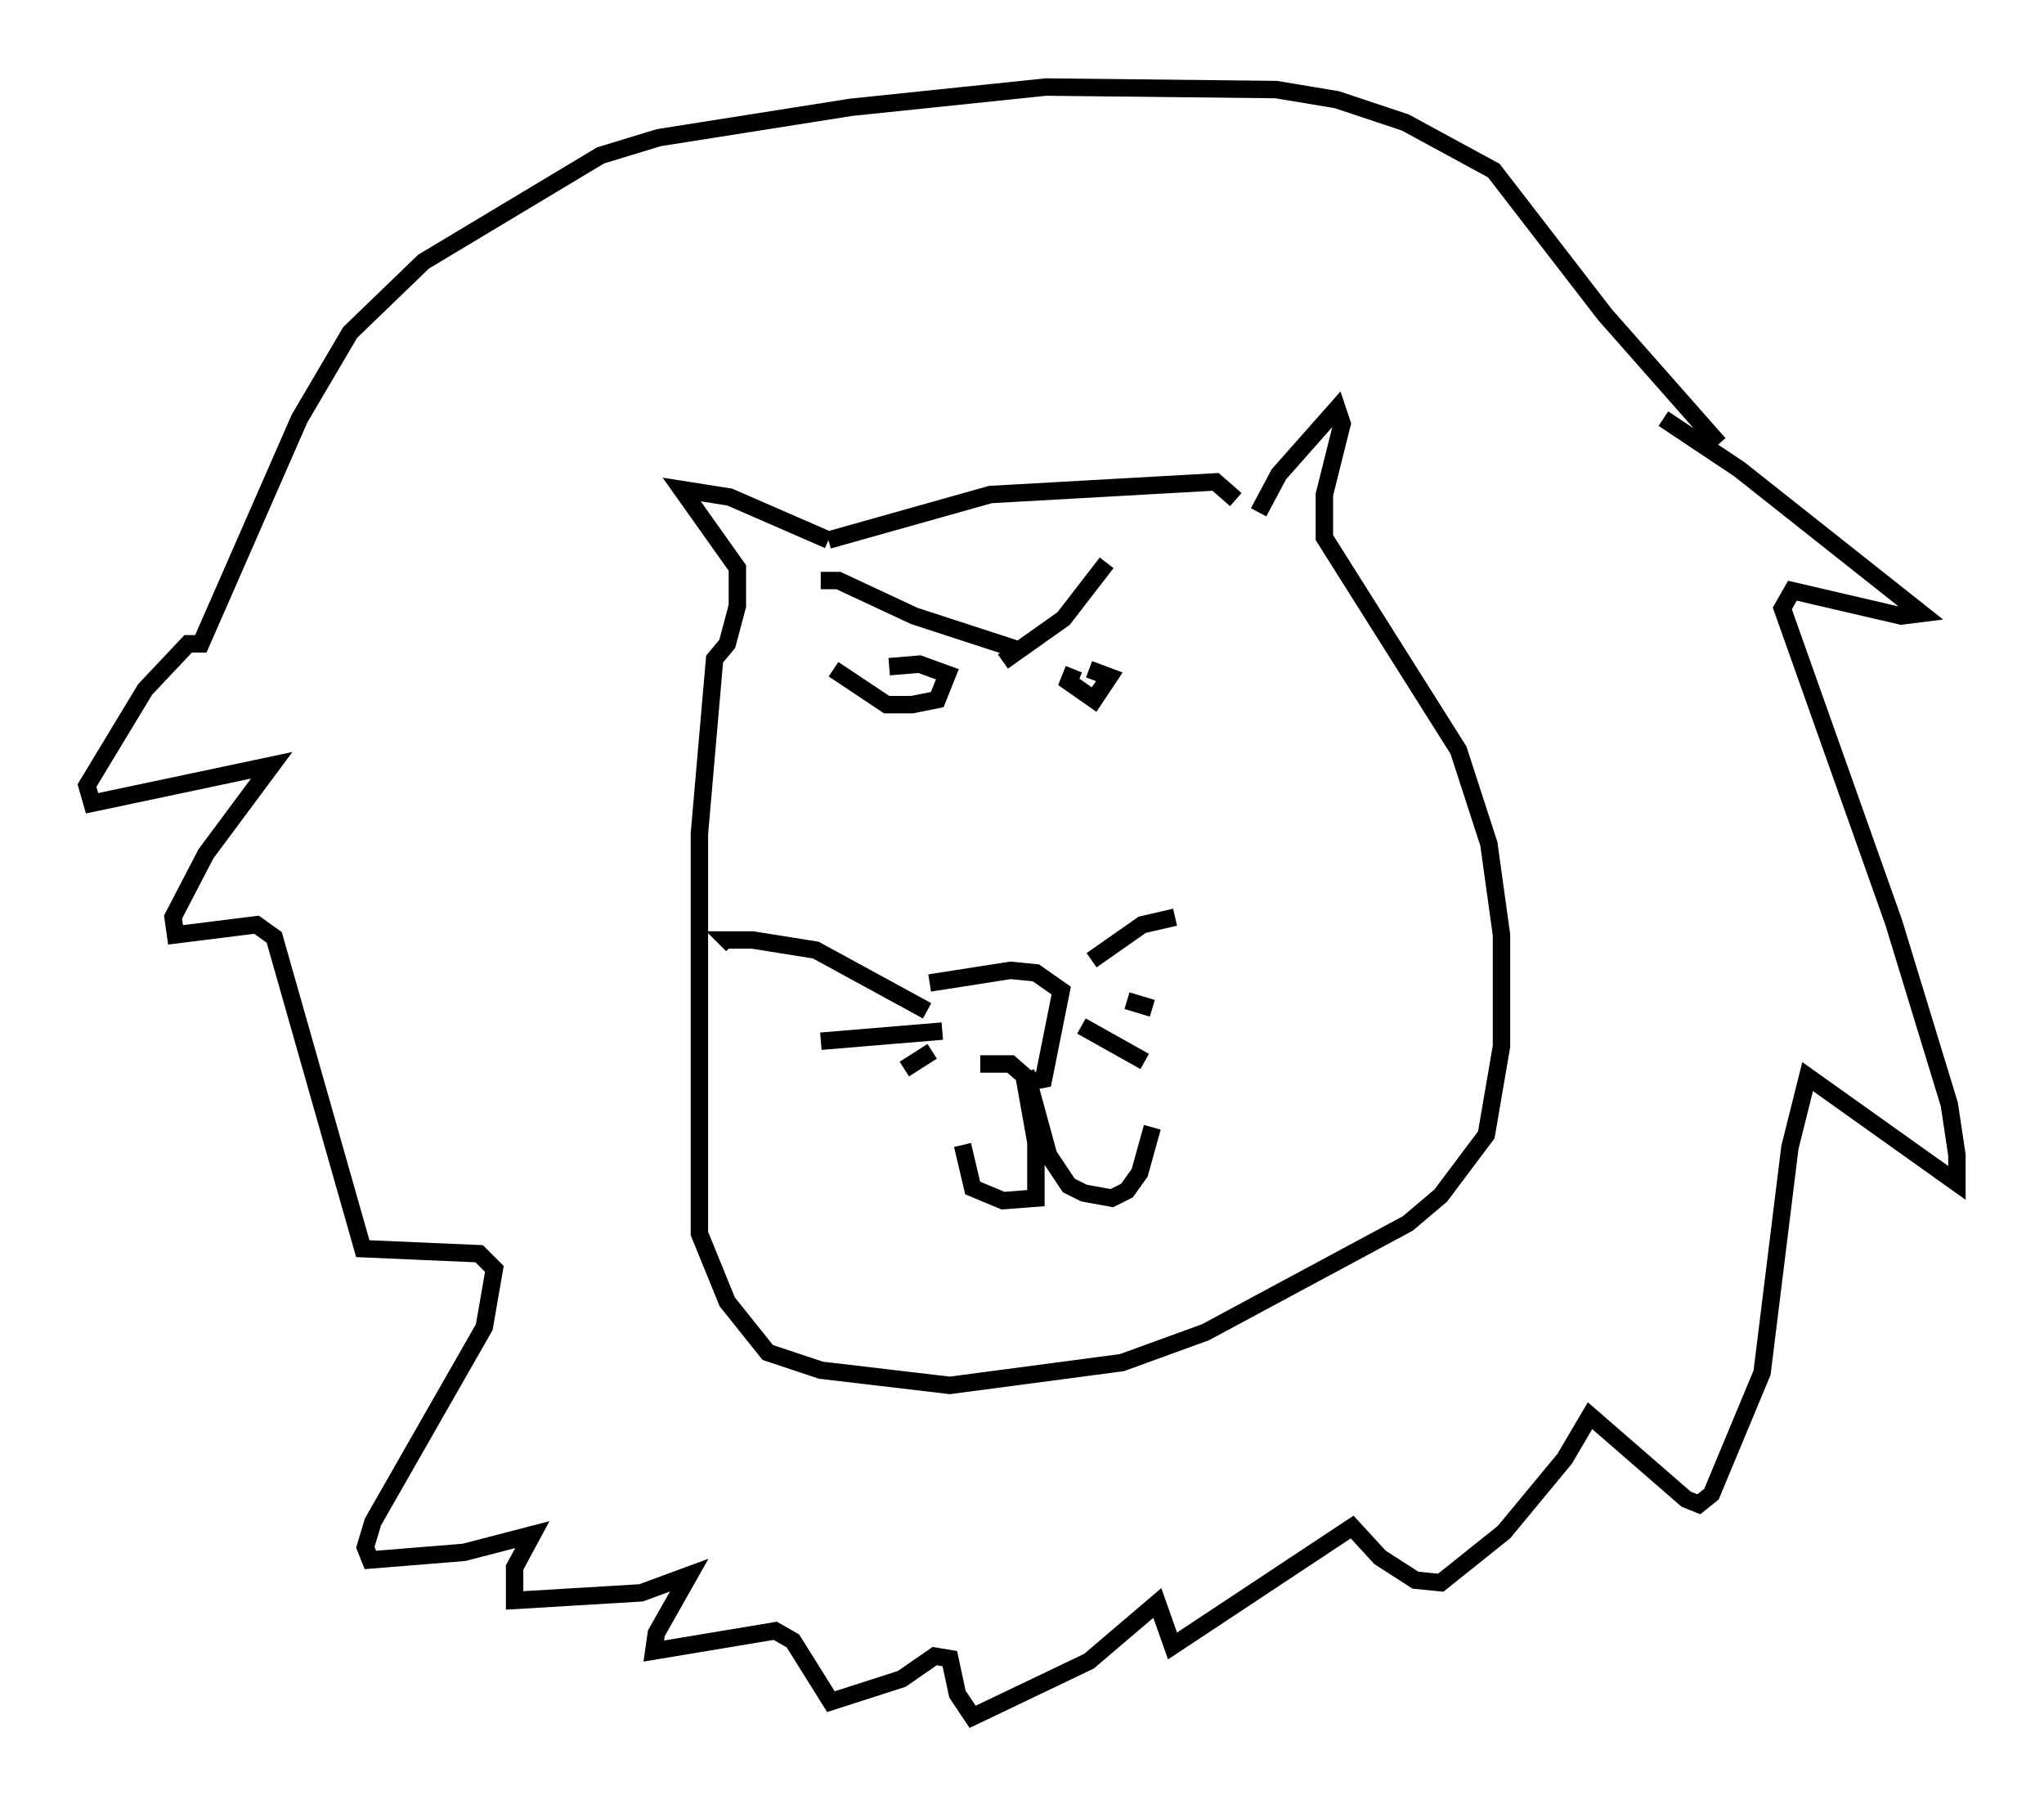 <?xml version="1.0" encoding="utf-8" ?>
<svg baseProfile="full" height="103.542" version="1.1" width="117.341" xmlns="http://www.w3.org/2000/svg" xmlns:ev="http://www.w3.org/2001/xml-events" xmlns:xlink="http://www.w3.org/1999/xlink"><defs /><rect fill="white" height="103.542" width="117.341" x="0" y="0" /><path d="M52.788, 57.726 m3.486, 3.341 l1.743, 0.0 1.162, 1.017 l0.726, -0.145 1.017, -5.084 l-1.453, -1.017 -1.453, -0.145 l-4.648, 0.726 m-0.145, 1.598 l-6.391, -3.486 -3.631, -0.581 l-1.453, 0.0 0.291, 0.291 m12.056, 4.939 l-6.972, 0.581 m6.391, 0.581 l-1.598, 1.017 m10.749, -6.246 l2.905, -2.034 1.888, -0.436 m-2.76, 4.793 l1.453, 0.436 m-4.067, 1.017 l3.631, 2.034 m-6.972, 0.581 l0.726, 4.067 0.0, 3.196 l-1.888, 0.145 -1.743, -0.726 l-0.581, -2.469 m3.631, -4.212 l1.307, 4.793 1.162, 1.743 l0.872, 0.436 1.598, 0.291 l0.872, -0.436 0.726, -1.017 l0.726, -2.615 m-4.503, -26.29 l-0.291, 0.726 1.453, 1.017 l0.872, -1.307 -1.162, -0.436 m-14.67, 0.0 l3.05, 2.034 1.453, 0.0 l1.453, -0.291 0.581, -1.453 l-1.598, -0.581 -1.743, 0.145 m21.207, -8.86 l1.162, -2.179 3.341, -3.777 l0.291, 0.872 -1.017, 4.067 l0.0, 2.469 7.698, 12.201 l1.743, 5.374 0.726, 5.229 l0.0, 6.391 -0.872, 5.084 l-2.615, 3.486 -1.888, 1.598 l-11.62, 6.246 -4.793, 1.743 l-9.877, 1.307 -7.408, -0.872 l-3.05, -1.017 -2.324, -2.905 l-1.598, -3.922 0.0, -22.95 l0.872, -10.022 0.726, -0.872 l0.581, -2.179 0.0, -2.179 l-3.196, -4.503 2.76, 0.436 l5.665, 2.469 m0.0, 0.0 l9.296, -2.615 12.927, -0.726 l1.162, 1.017 m24.547, -4.648 l4.358, 2.905 10.458, 8.279 l-1.162, 0.145 -6.246, -1.453 l-0.581, 1.017 6.391, 18.011 l3.196, 10.458 0.436, 2.905 l0.0, 1.598 -8.57, -6.101 l-1.017, 4.067 -1.598, 12.927 l-2.905, 6.972 -0.726, 0.581 l-0.726, -0.291 -5.52, -4.793 l-1.453, 2.469 -3.486, 4.212 l-3.631, 2.905 -1.453, -0.145 l-2.034, -1.307 -1.598, -1.743 l-10.313, 6.827 -0.872, -2.469 l-3.922, 3.341 -6.682, 3.196 l-0.872, -1.307 -0.436, -2.034 l-0.872, -0.145 -1.888, 1.307 l-4.067, 1.307 -2.179, -3.486 l-1.017, -0.581 -6.972, 1.162 l0.145, -1.017 1.888, -3.341 l-2.76, 1.017 -7.263, 0.436 l0.0, -1.888 1.017, -1.888 l-3.922, 1.017 -5.374, 0.436 l-0.291, -0.726 0.436, -1.453 l6.391, -11.184 0.581, -3.341 l-0.872, -0.872 -6.682, -0.291 l-5.084, -17.866 -1.017, -0.726 l-4.648, 0.581 -0.145, -1.017 l1.888, -3.631 3.777, -5.084 l-10.313, 2.179 -0.291, -1.017 l3.341, -5.52 2.469, -2.615 l0.726, 0.0 5.665, -12.927 l2.905, -4.939 4.212, -4.067 l10.168, -6.101 3.341, -1.017 l11.039, -1.743 11.184, -1.162 l13.218, 0.145 3.486, 0.581 l3.922, 1.307 5.084, 2.76 l6.391, 8.279 6.536, 7.408 m-35.151, 6.827 l-2.469, 3.196 -3.486, 2.469 m-10.458, -4.648 l1.017, 0.0 4.358, 2.034 l6.246, 2.034 " fill="none" stroke="black" stroke-width="1" /></svg>